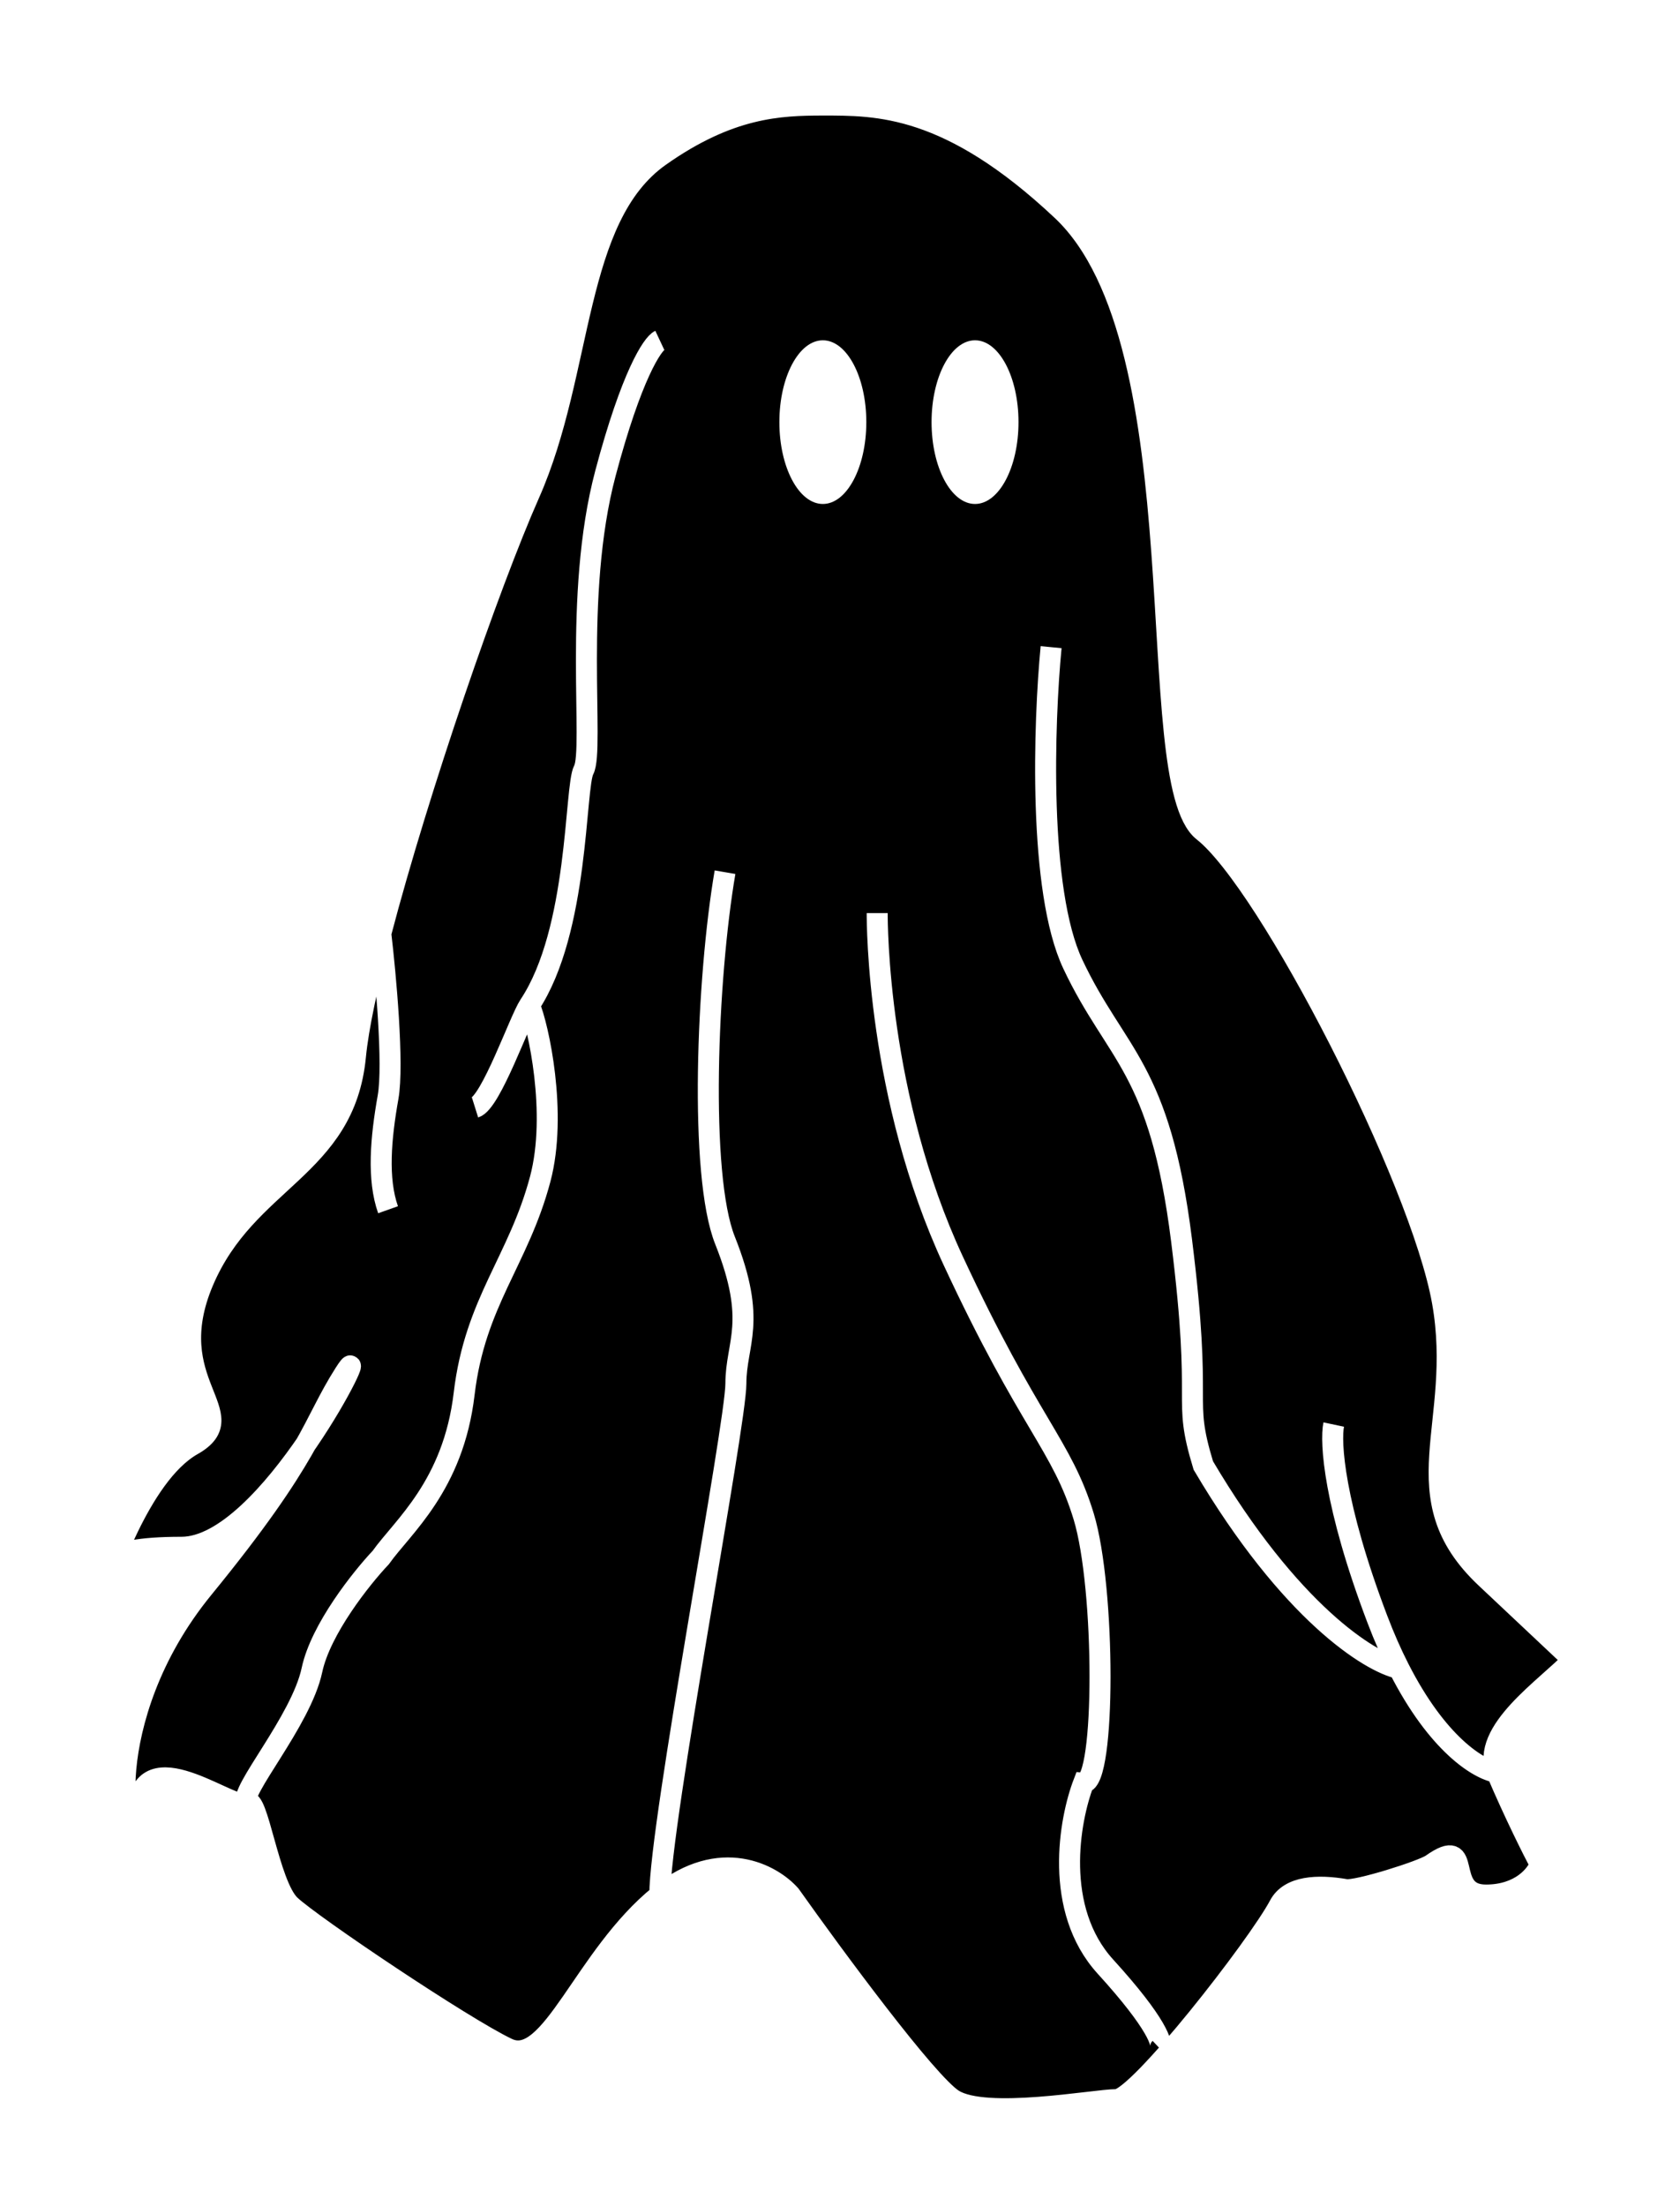<svg width="80" height="105" viewBox="0 0 80 105" fill="none" xmlns="http://www.w3.org/2000/svg">
<g filter="url(#filter0_d_4_99)">
<path d="M39.183 1L39.259 1C41.838 1 45.24 0.999 50.571 6.012C57.3 12.341 54.272 33.191 57.3 35.564C60.406 37.998 67.652 52.116 68.688 57.958C69.723 63.8 66.617 67.207 70.758 71.102L74.899 74.996C73.691 76.295 70.447 78.404 71.275 80.351C72.104 82.299 73.001 84.084 73.346 84.733C73.174 85.22 72.414 86.193 70.758 86.193C68.688 86.193 70.24 83.272 68.17 84.733C67.733 85.041 64.609 86.025 64.082 85.933C62.745 85.701 61.408 85.768 60.923 86.68C59.888 88.627 54.194 95.93 53.159 95.93C52.124 95.93 46.948 96.903 45.395 95.93C44.153 95.151 39.701 89.114 37.63 86.193C36.768 85.22 34.318 83.856 31.419 86.193C27.796 89.114 26.243 94.469 24.172 93.496C22.102 92.522 14.855 87.654 13.82 86.68C12.785 85.706 12.267 81.325 11.75 81.812C11.232 82.299 7.091 78.891 6.574 81.812C6.056 84.733 4.503 77.917 9.679 71.589C12.439 68.215 13.727 66.225 14.564 64.733C12.951 67.07 10.673 69.641 8.644 69.641C6.892 69.641 5.974 69.816 5.497 70.054C5.186 70.799 5.021 71.26 5.021 71.102C5.021 70.821 4.848 70.378 5.497 70.054C6.143 68.512 7.417 65.758 9.162 64.773C11.75 63.313 7.609 61.852 9.679 56.984C11.75 52.116 16.408 51.629 16.926 46.274C17.059 44.893 17.503 42.831 18.132 40.432C19.942 33.53 23.287 23.834 25.208 19.499C27.796 13.657 27.278 6.355 31.419 3.434C34.732 1.097 37.113 1 39.183 1Z" fill="black"/>
<path d="M71.275 80.351C70.447 78.404 73.691 76.295 74.899 74.996C75.244 75.321 74.899 74.996 70.758 71.102C66.617 67.207 69.723 63.8 68.688 57.958C67.652 52.116 60.406 37.998 57.3 35.564C54.272 33.191 57.3 12.341 50.571 6.012C45.188 0.949 41.771 1 39.183 1C37.113 1 34.732 1.097 31.419 3.434C27.278 6.355 27.796 13.657 25.208 19.499C23.287 23.834 19.942 33.53 18.132 40.432M71.275 80.351C72.104 82.299 73.001 84.084 73.346 84.733C73.174 85.22 72.414 86.193 70.758 86.193C68.688 86.193 70.24 83.272 68.17 84.733V84.733C67.733 85.041 64.609 86.025 64.082 85.933C62.745 85.701 61.408 85.768 60.923 86.68C59.888 88.627 54.194 95.93 53.159 95.93C52.124 95.93 46.948 96.903 45.395 95.93C44.153 95.151 39.701 89.114 37.63 86.193C36.768 85.22 34.318 83.856 31.419 86.193M71.275 80.351C70.407 80.215 68.448 79.007 66.617 75.406M31.419 86.193C27.796 89.114 26.243 94.469 24.172 93.496C22.102 92.522 14.855 87.654 13.82 86.68C12.785 85.706 12.267 81.325 11.75 81.812M31.419 86.193C31.419 82.785 35.042 63.8 35.042 61.852C35.042 59.905 36.078 58.931 34.525 55.037C33.282 51.921 33.662 42.542 34.525 37.511M11.75 81.812C11.232 82.299 7.091 78.891 6.574 81.812C6.056 84.733 4.503 77.917 9.679 71.589C14.855 65.26 14.855 63.8 16.408 61.365C17.961 58.931 12.785 69.641 8.644 69.641C4.503 69.641 5.021 70.615 5.021 71.102C5.021 71.589 6.574 66.234 9.162 64.773C11.75 63.313 7.609 61.852 9.679 56.984C11.75 52.116 16.408 51.629 16.926 46.274C17.059 44.893 17.503 42.831 18.132 40.432M11.75 81.812C11.328 81.325 14.338 77.917 14.855 75.483C15.27 73.536 17.212 71.102 18.132 70.128C19.167 68.668 21.584 66.721 22.102 62.339C22.62 57.958 24.69 56.011 25.725 52.116C26.553 49 25.632 44.814 25.208 43.84M18.132 40.432C18.363 42.38 18.756 46.664 18.479 48.221C18.132 50.169 17.961 52.116 18.479 53.576M31.419 12.197C31.074 12.359 30.073 13.852 28.831 18.526C27.278 24.367 28.313 31.67 27.796 32.643C27.363 33.456 27.577 40.281 25.208 43.84M22.62 48.708C23.387 48.468 24.74 44.542 25.208 43.84M41.771 39.459C41.771 39.946 41.771 48.221 45.395 56.011C49.018 63.8 50.571 64.773 51.606 68.181C52.641 71.589 52.641 80.838 51.606 80.838C50.916 82.623 50.157 86.875 52.641 89.601C55.126 92.327 55.402 93.333 55.229 93.496M50.053 26.801C49.708 30.371 49.432 38.388 51.089 41.893C53.159 46.274 55.229 46.761 56.265 55.037C57.3 63.313 56.265 62.339 57.3 65.747C61.441 72.757 65.237 75.107 66.617 75.406M63.511 63.8C63.339 64.611 63.511 67.597 65.582 73.049C65.916 73.93 66.264 74.713 66.617 75.406" stroke="white"/>
<ellipse cx="39.183" cy="16.091" rx="2.07" ry="3.895" fill="white"/>
<ellipse cx="46.43" cy="16.091" rx="2.07" ry="3.895" fill="white"/>
</g>
<defs>
<filter id="filter0_d_4_99" x="0.5" y="0.5" width="79.104" height="104.362" filterUnits="userSpaceOnUse" color-interpolation-filters="sRGB">
<feFlood flood-opacity="0" result="BackgroundImageFix"/>
<feColorMatrix in="SourceAlpha" type="matrix" values="0 0 0 0 0 0 0 0 0 0 0 0 0 0 0 0 0 0 127 0" result="hardAlpha"/>
<feOffset dy="4"/>
<feGaussianBlur stdDeviation="2"/>
<feComposite in2="hardAlpha" operator="out"/>
<feColorMatrix type="matrix" values="0 0 0 0 0 0 0 0 0 0 0 0 0 0 0 0 0 0 0.25 0"/>
<feBlend mode="normal" in2="BackgroundImageFix" result="effect1_dropShadow_4_99"/>
<feBlend mode="normal" in="SourceGraphic" in2="effect1_dropShadow_4_99" result="shape"/>
</filter>
</defs>
</svg>
